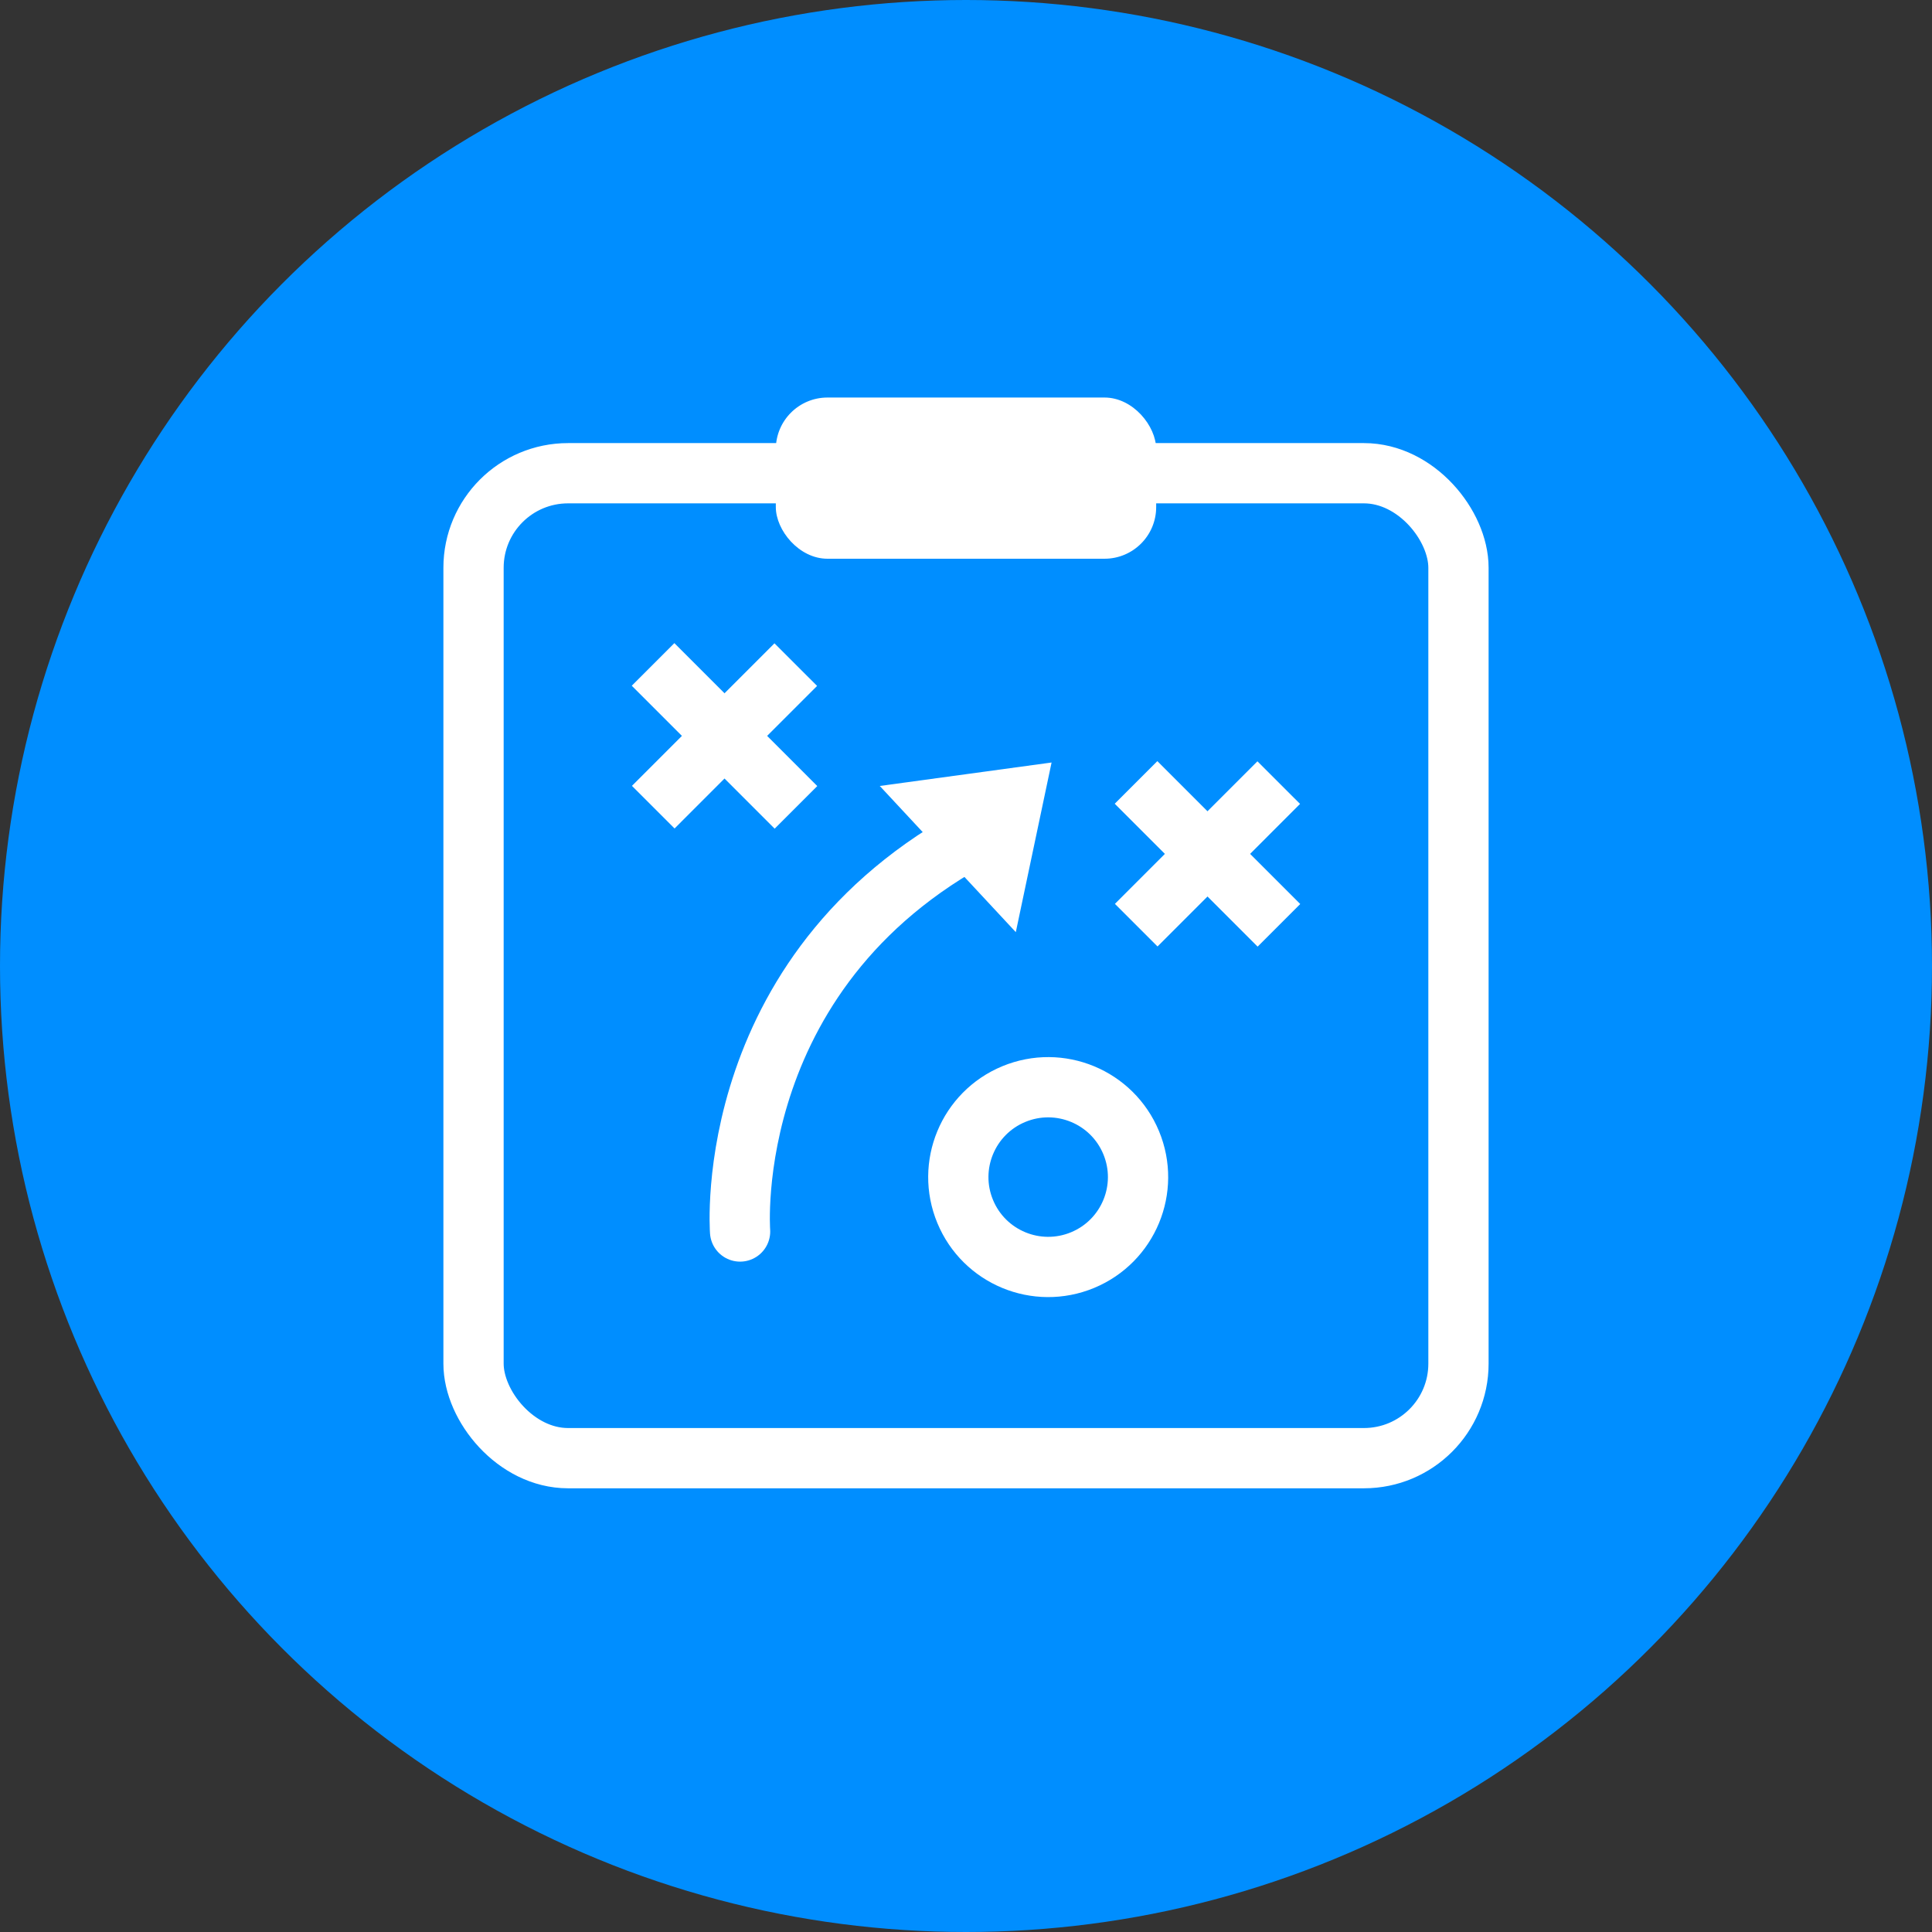 <svg xmlns="http://www.w3.org/2000/svg" viewBox="0 0 512 512"><rect x="0" y="0" width="512" height="512" fill="#333333" stroke="none"/><defs><style>.cls-1{fill:#008eff;}.cls-2,.cls-3{fill:none;stroke:#fff;stroke-miterlimit:10;}.cls-2{stroke-width:15.97px;}.cls-3{stroke-linecap:round;stroke-width:15.97px;}.cls-4{fill:#fff;}</style></defs><g id="Capa_2" data-name="Capa 2"><g id="Capa_1-2" data-name="Capa 1"><circle class="cls-1" cx="256" cy="256" r="256"/><line class="cls-2" x1="338.88" y1="207.4" x2="301.11" y2="245.18"/><line class="cls-2" x1="301.06" y1="207.35" x2="338.93" y2="245.22"/><line class="cls-2" x1="210.89" y1="176.13" x2="173.12" y2="213.91"/><line class="cls-2" x1="173.07" y1="176.08" x2="210.94" y2="213.96"/><circle class="cls-2" cx="277.78" cy="311.94" r="23.81" transform="translate(-98.23 130.05) rotate(-22.5)"/><path class="cls-3" d="M196.13,326.36s-5.53-71.47,67-107.26"/><polygon class="cls-4" points="278.68 202.07 233.15 208.29 269.2 247.03 278.68 202.07"/><rect class="cls-2" x="125.49" y="125.41" width="261.02" height="261.02" rx="25.05"/><rect class="cls-4" x="205.6" y="105.35" width="100.8" height="42.72" rx="13.69"/></g></g></svg>